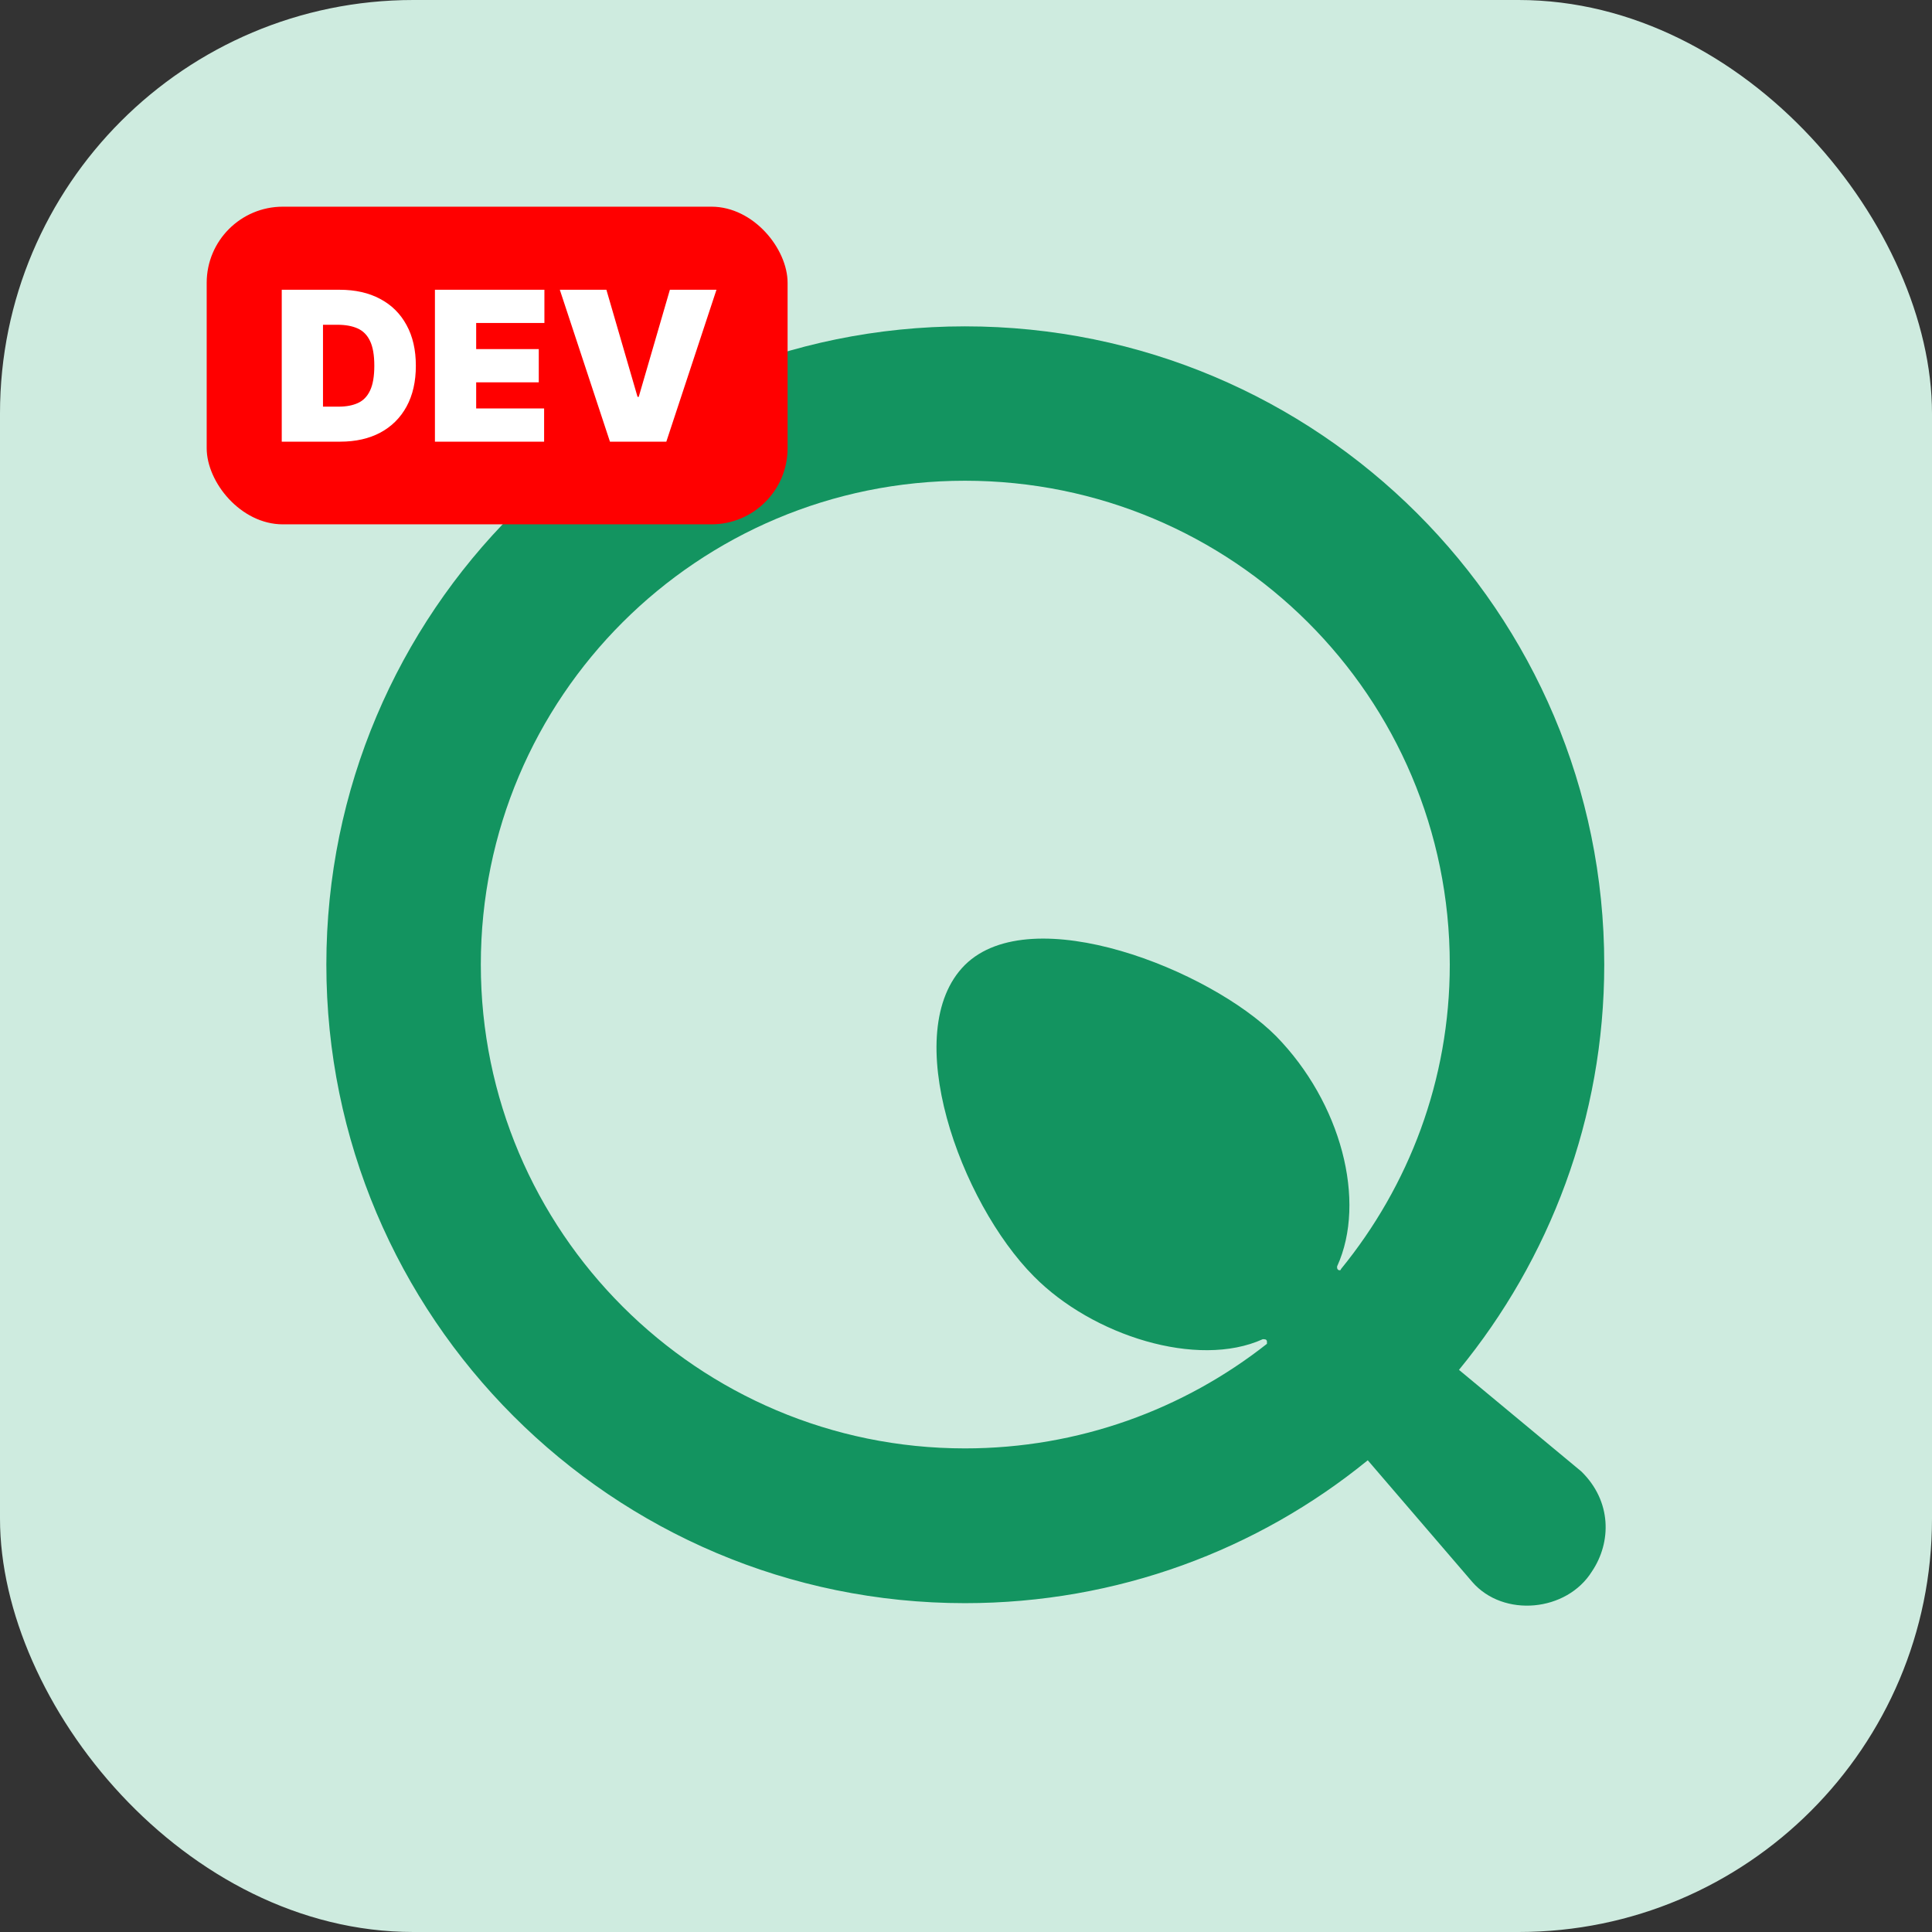 <svg width="888" height="888" viewBox="0 0 888 888" fill="none" xmlns="http://www.w3.org/2000/svg">
<rect x="0" y="0" width="888" height="888" fill="#333333" stroke="none"/>
<rect width="888" height="888" rx="190" fill="#CEEBDF"/>
<path fill-rule="evenodd" clip-rule="evenodd" d="M443.502 150C281.424 150 150 281.352 150 443.34C150 605.329 281.424 736.857 443.502 736.857C513.619 736.857 578.097 712.382 628.659 671.181L676.754 727.173C691.024 743.548 720.092 740.906 731.719 722.242C740.704 708.861 740.88 690.021 726.786 676.287L670.588 629.627C712.164 578.918 737.357 513.946 737.357 443.34C737.357 281.352 605.933 150 443.502 150ZM582.326 617.654C582.326 617.302 582.326 617.302 582.326 616.598C582.326 616.069 581.973 615.541 580.916 615.541C580.74 615.541 580.74 615.541 580.388 615.541C550.438 629.099 502.167 613.957 475.213 586.665C441.388 552.683 412.848 474.153 443.502 443.516C474.156 413.232 556.076 445.629 586.554 476.266C616.327 506.727 628.306 551.978 614.565 582.087C614.565 582.087 614.565 582.263 614.565 582.615C614.565 583.32 615.094 583.848 615.622 583.848C616.151 583.848 616.327 583.672 616.327 583.32C647.509 545.111 666.36 496.515 666.36 443.34C666.36 320.264 566.646 220.958 443.502 220.958C320.71 220.958 220.997 320.264 220.997 443.34C220.997 566.064 320.71 665.723 443.502 665.723C495.825 665.723 544.096 647.763 582.326 617.654Z" fill="#139460"/>
<rect x="95" y="95" width="267" height="146" rx="35" fill="#FF0000"/>
<path d="M156.364 203H129.5V133.182H156.091C163.273 133.182 169.477 134.58 174.705 137.375C179.955 140.148 184 144.148 186.841 149.375C189.705 154.58 191.136 160.818 191.136 168.091C191.136 175.364 189.716 181.614 186.875 186.841C184.034 192.045 180.011 196.045 174.807 198.841C169.602 201.614 163.455 203 156.364 203ZM148.455 186.909H155.682C159.136 186.909 162.08 186.352 164.511 185.239C166.966 184.125 168.83 182.205 170.102 179.477C171.398 176.75 172.045 172.955 172.045 168.091C172.045 163.227 171.386 159.432 170.068 156.705C168.773 153.977 166.864 152.057 164.341 150.943C161.841 149.83 158.773 149.273 155.136 149.273H148.455V186.909ZM199.906 203V133.182H250.224V148.455H218.861V160.455H247.634V175.727H218.861V187.727H250.088V203H199.906ZM278.716 133.182L293.034 182.409H293.58L307.898 133.182H329.307L306.261 203H280.352L257.307 133.182H278.716Z" fill="white"/>
</svg>
